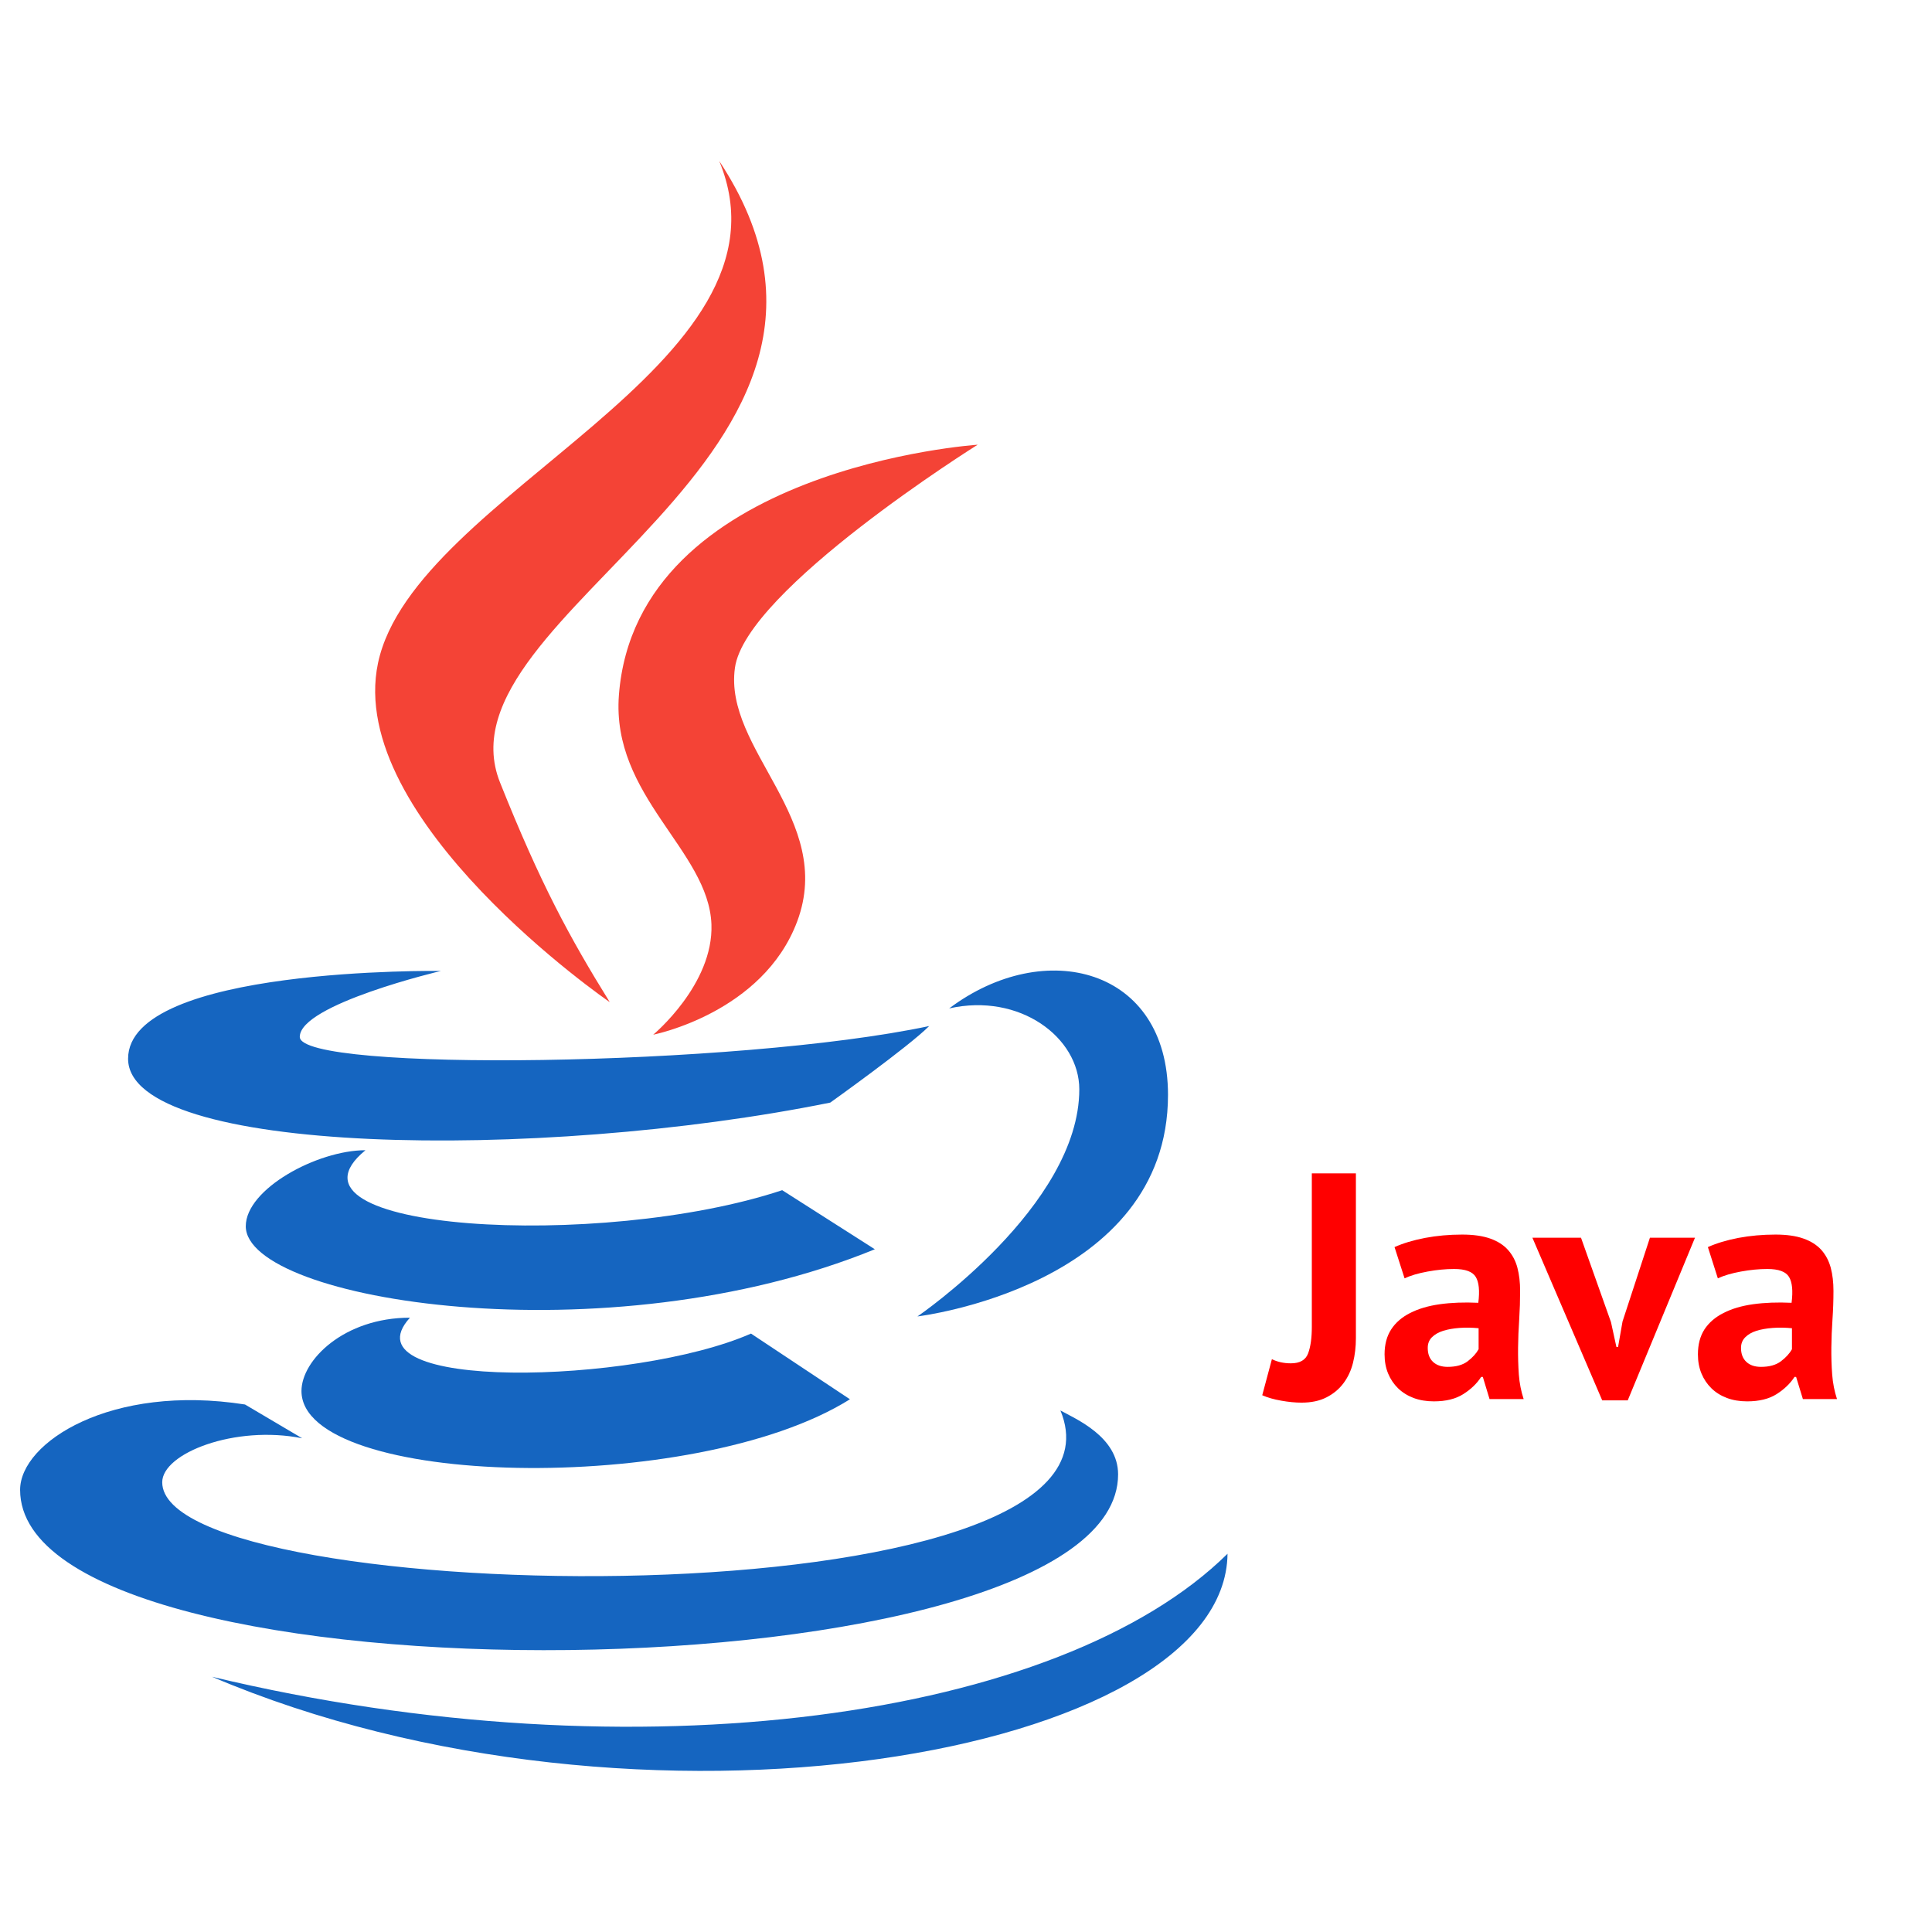 <svg xmlns="http://www.w3.org/2000/svg" xmlns:xlink="http://www.w3.org/1999/xlink" viewBox="0,0,256,256" width="500px" height="500px"><g fill="none" fill-rule="nonzero" stroke="none" stroke-width="1" stroke-linecap="butt" stroke-linejoin="miter" stroke-miterlimit="10" stroke-dasharray="" stroke-dashoffset="0" font-family="none" font-weight="none" font-size="none" text-anchor="none" style="mix-blend-mode: normal"><g transform="translate(-45.333,0.003) scale(5.333,5.333)"><path d="M23.65,24.898c-0.998,-1.609 -1.722,-2.943 -2.725,-5.455c-1.696,-4.243 10.315,-8.077 5.445,-15.444c2.111,5.089 -7.577,8.235 -8.477,12.473c-0.823,3.898 5.752,8.426 5.757,8.426z" fill="#f44336"></path><path d="M23.878,17.27c-0.192,2.516 2.229,3.857 2.299,5.695c0.056,1.496 -1.447,2.743 -1.447,2.743c0,0 2.728,-0.536 3.579,-2.818c0.945,-2.534 -1.834,-4.269 -1.548,-6.298c0.267,-1.938 6.031,-5.543 6.031,-5.543c0,0 -8.481,0.562 -8.914,6.221z" fill="#f44336"></path><g fill="#1565c0"><path d="M32.084,25.055c1.754,-0.394 3.233,0.723 3.233,2.01c0,2.901 -4.021,5.643 -4.021,5.643c0,0 6.225,-0.742 6.225,-5.505c0,-3.15 -3.057,-3.937 -5.437,-2.148zM29.129,27.395c0,0 1.941,-1.383 2.458,-1.902c-4.763,1.011 -15.638,1.147 -15.638,0.269c0,-0.809 3.507,-1.638 3.507,-1.638c0,0 -7.773,-0.112 -7.773,2.181c0,2.39 10.175,2.561 17.446,1.09z"></path><path d="M27.935,29.571c-4.509,1.499 -12.814,1.02 -10.354,-0.993c-1.198,0 -2.974,0.963 -2.974,1.889c0,1.857 8.982,3.291 15.63,0.572z"></path><path d="M18.686,32.739c-1.636,0 -2.695,1.054 -2.695,1.822c0,2.391 9.76,2.632 13.627,0.205l-2.458,-1.632c-2.889,1.27 -10.146,1.445 -8.474,-0.395z"></path><path d="M36.281,36.632c0,-0.936 -1.055,-1.377 -1.433,-1.588c2.228,5.373 -22.317,4.956 -22.317,1.784c0,-0.721 1.807,-1.427 3.477,-1.093l-1.42,-0.839c-3.328,-0.522 -5.588,0.941 -5.588,2.121c0,5.503 27.281,5.238 27.281,-0.385z"></path><path d="M39,38.604c-4.146,4.095 -14.659,5.587 -25.231,3.057c10.572,4.503 25.181,1.967 25.231,-3.057z"></path></g></g></g><g fill="#ff0000" fill-rule="nonzero" stroke="none" stroke-width="1" stroke-linecap="butt" stroke-linejoin="miter" stroke-miterlimit="10" stroke-dasharray="" stroke-dashoffset="0" font-family="none" font-weight="none" font-size="none" text-anchor="none" style="mix-blend-mode: normal"><g><path d="M173.823,175.827v-20.35h5.84v21.85c0,1.133 -0.127,2.213 -0.38,3.24c-0.253,1.02 -0.673,1.923 -1.26,2.71c-0.58,0.78 -1.327,1.403 -2.24,1.87c-0.907,0.473 -2.017,0.71 -3.33,0.71v0c-0.82,0 -1.713,-0.087 -2.68,-0.26c-0.967,-0.167 -1.807,-0.407 -2.52,-0.72v0l1.28,-4.78c0.74,0.367 1.58,0.55 2.52,0.55v0c1.193,0 1.953,-0.44 2.28,-1.32c0.327,-0.88 0.49,-2.047 0.49,-3.5zM186.113,169.387l-1.33,-4.14c1.14,-0.513 2.493,-0.92 4.06,-1.22c1.56,-0.293 3.193,-0.44 4.9,-0.44v0c1.48,0 2.72,0.177 3.72,0.53c0.993,0.353 1.78,0.857 2.36,1.51c0.587,0.66 1,1.443 1.24,2.35c0.24,0.913 0.36,1.937 0.36,3.07v0c0,1.253 -0.04,2.513 -0.12,3.78c-0.087,1.267 -0.137,2.51 -0.15,3.73c-0.013,1.227 0.02,2.417 0.1,3.57c0.087,1.147 0.3,2.233 0.64,3.26v0h-4.52l-0.89,-2.94h-0.22c-0.567,0.88 -1.357,1.64 -2.37,2.28c-1.007,0.64 -2.307,0.96 -3.9,0.96v0c-0.993,0 -1.89,-0.15 -2.69,-0.45c-0.793,-0.3 -1.477,-0.727 -2.05,-1.28c-0.567,-0.553 -1.007,-1.207 -1.32,-1.96c-0.313,-0.753 -0.47,-1.6 -0.47,-2.54v0c0,-1.307 0.293,-2.41 0.88,-3.31c0.58,-0.893 1.417,-1.617 2.51,-2.17c1.1,-0.56 2.41,-0.947 3.93,-1.16c1.52,-0.213 3.22,-0.277 5.1,-0.19v0c0.2,-1.593 0.087,-2.737 -0.34,-3.43c-0.427,-0.7 -1.38,-1.05 -2.86,-1.05v0c-1.113,0 -2.287,0.113 -3.52,0.34c-1.24,0.227 -2.257,0.527 -3.05,0.9zM191.823,181.117v0c1.113,0 1.997,-0.247 2.65,-0.74c0.653,-0.5 1.137,-1.033 1.45,-1.6v0v-2.78c-0.88,-0.087 -1.727,-0.1 -2.54,-0.04c-0.807,0.06 -1.523,0.187 -2.15,0.38c-0.627,0.2 -1.127,0.487 -1.5,0.86c-0.367,0.367 -0.55,0.837 -0.55,1.41v0c0,0.793 0.233,1.41 0.7,1.85c0.473,0.44 1.12,0.66 1.94,0.66zM209.493,164.007l3.97,11.18l0.72,3.29h0.22l0.59,-3.37l3.63,-11.1h5.97l-8.91,21.55h-3.38l-9.25,-21.55zM227.623,169.387l-1.32,-4.14c1.14,-0.513 2.49,-0.92 4.05,-1.22c1.567,-0.293 3.203,-0.44 4.91,-0.44v0c1.48,0 2.717,0.177 3.71,0.53c0.993,0.353 1.783,0.857 2.37,1.51c0.58,0.66 0.993,1.443 1.24,2.35c0.24,0.913 0.36,1.937 0.36,3.07v0c0,1.253 -0.043,2.513 -0.13,3.78c-0.087,1.267 -0.137,2.51 -0.15,3.73c-0.013,1.227 0.023,2.417 0.11,3.57c0.087,1.147 0.3,2.233 0.64,3.26v0h-4.52l-0.9,-2.94h-0.21c-0.573,0.88 -1.363,1.64 -2.37,2.28c-1.013,0.64 -2.317,0.96 -3.91,0.96v0c-0.993,0 -1.887,-0.15 -2.68,-0.45c-0.8,-0.3 -1.483,-0.727 -2.05,-1.28c-0.567,-0.553 -1.007,-1.207 -1.32,-1.96c-0.313,-0.753 -0.47,-1.6 -0.47,-2.54v0c0,-1.307 0.29,-2.41 0.87,-3.31c0.587,-0.893 1.427,-1.617 2.52,-2.17c1.093,-0.56 2.4,-0.947 3.92,-1.16c1.527,-0.213 3.227,-0.277 5.1,-0.19v0c0.2,-1.593 0.087,-2.737 -0.34,-3.43c-0.427,-0.7 -1.38,-1.05 -2.86,-1.05v0c-1.107,0 -2.28,0.113 -3.52,0.34c-1.233,0.227 -2.25,0.527 -3.05,0.9zM233.343,181.117v0c1.107,0 1.987,-0.247 2.64,-0.74c0.66,-0.5 1.147,-1.033 1.46,-1.6v0v-2.78c-0.887,-0.087 -1.733,-0.1 -2.54,-0.04c-0.813,0.06 -1.533,0.187 -2.16,0.38c-0.627,0.2 -1.123,0.487 -1.49,0.86c-0.373,0.367 -0.56,0.837 -0.56,1.41v0c0,0.793 0.237,1.41 0.71,1.85c0.467,0.44 1.113,0.66 1.94,0.66z"></path></g></g></svg>